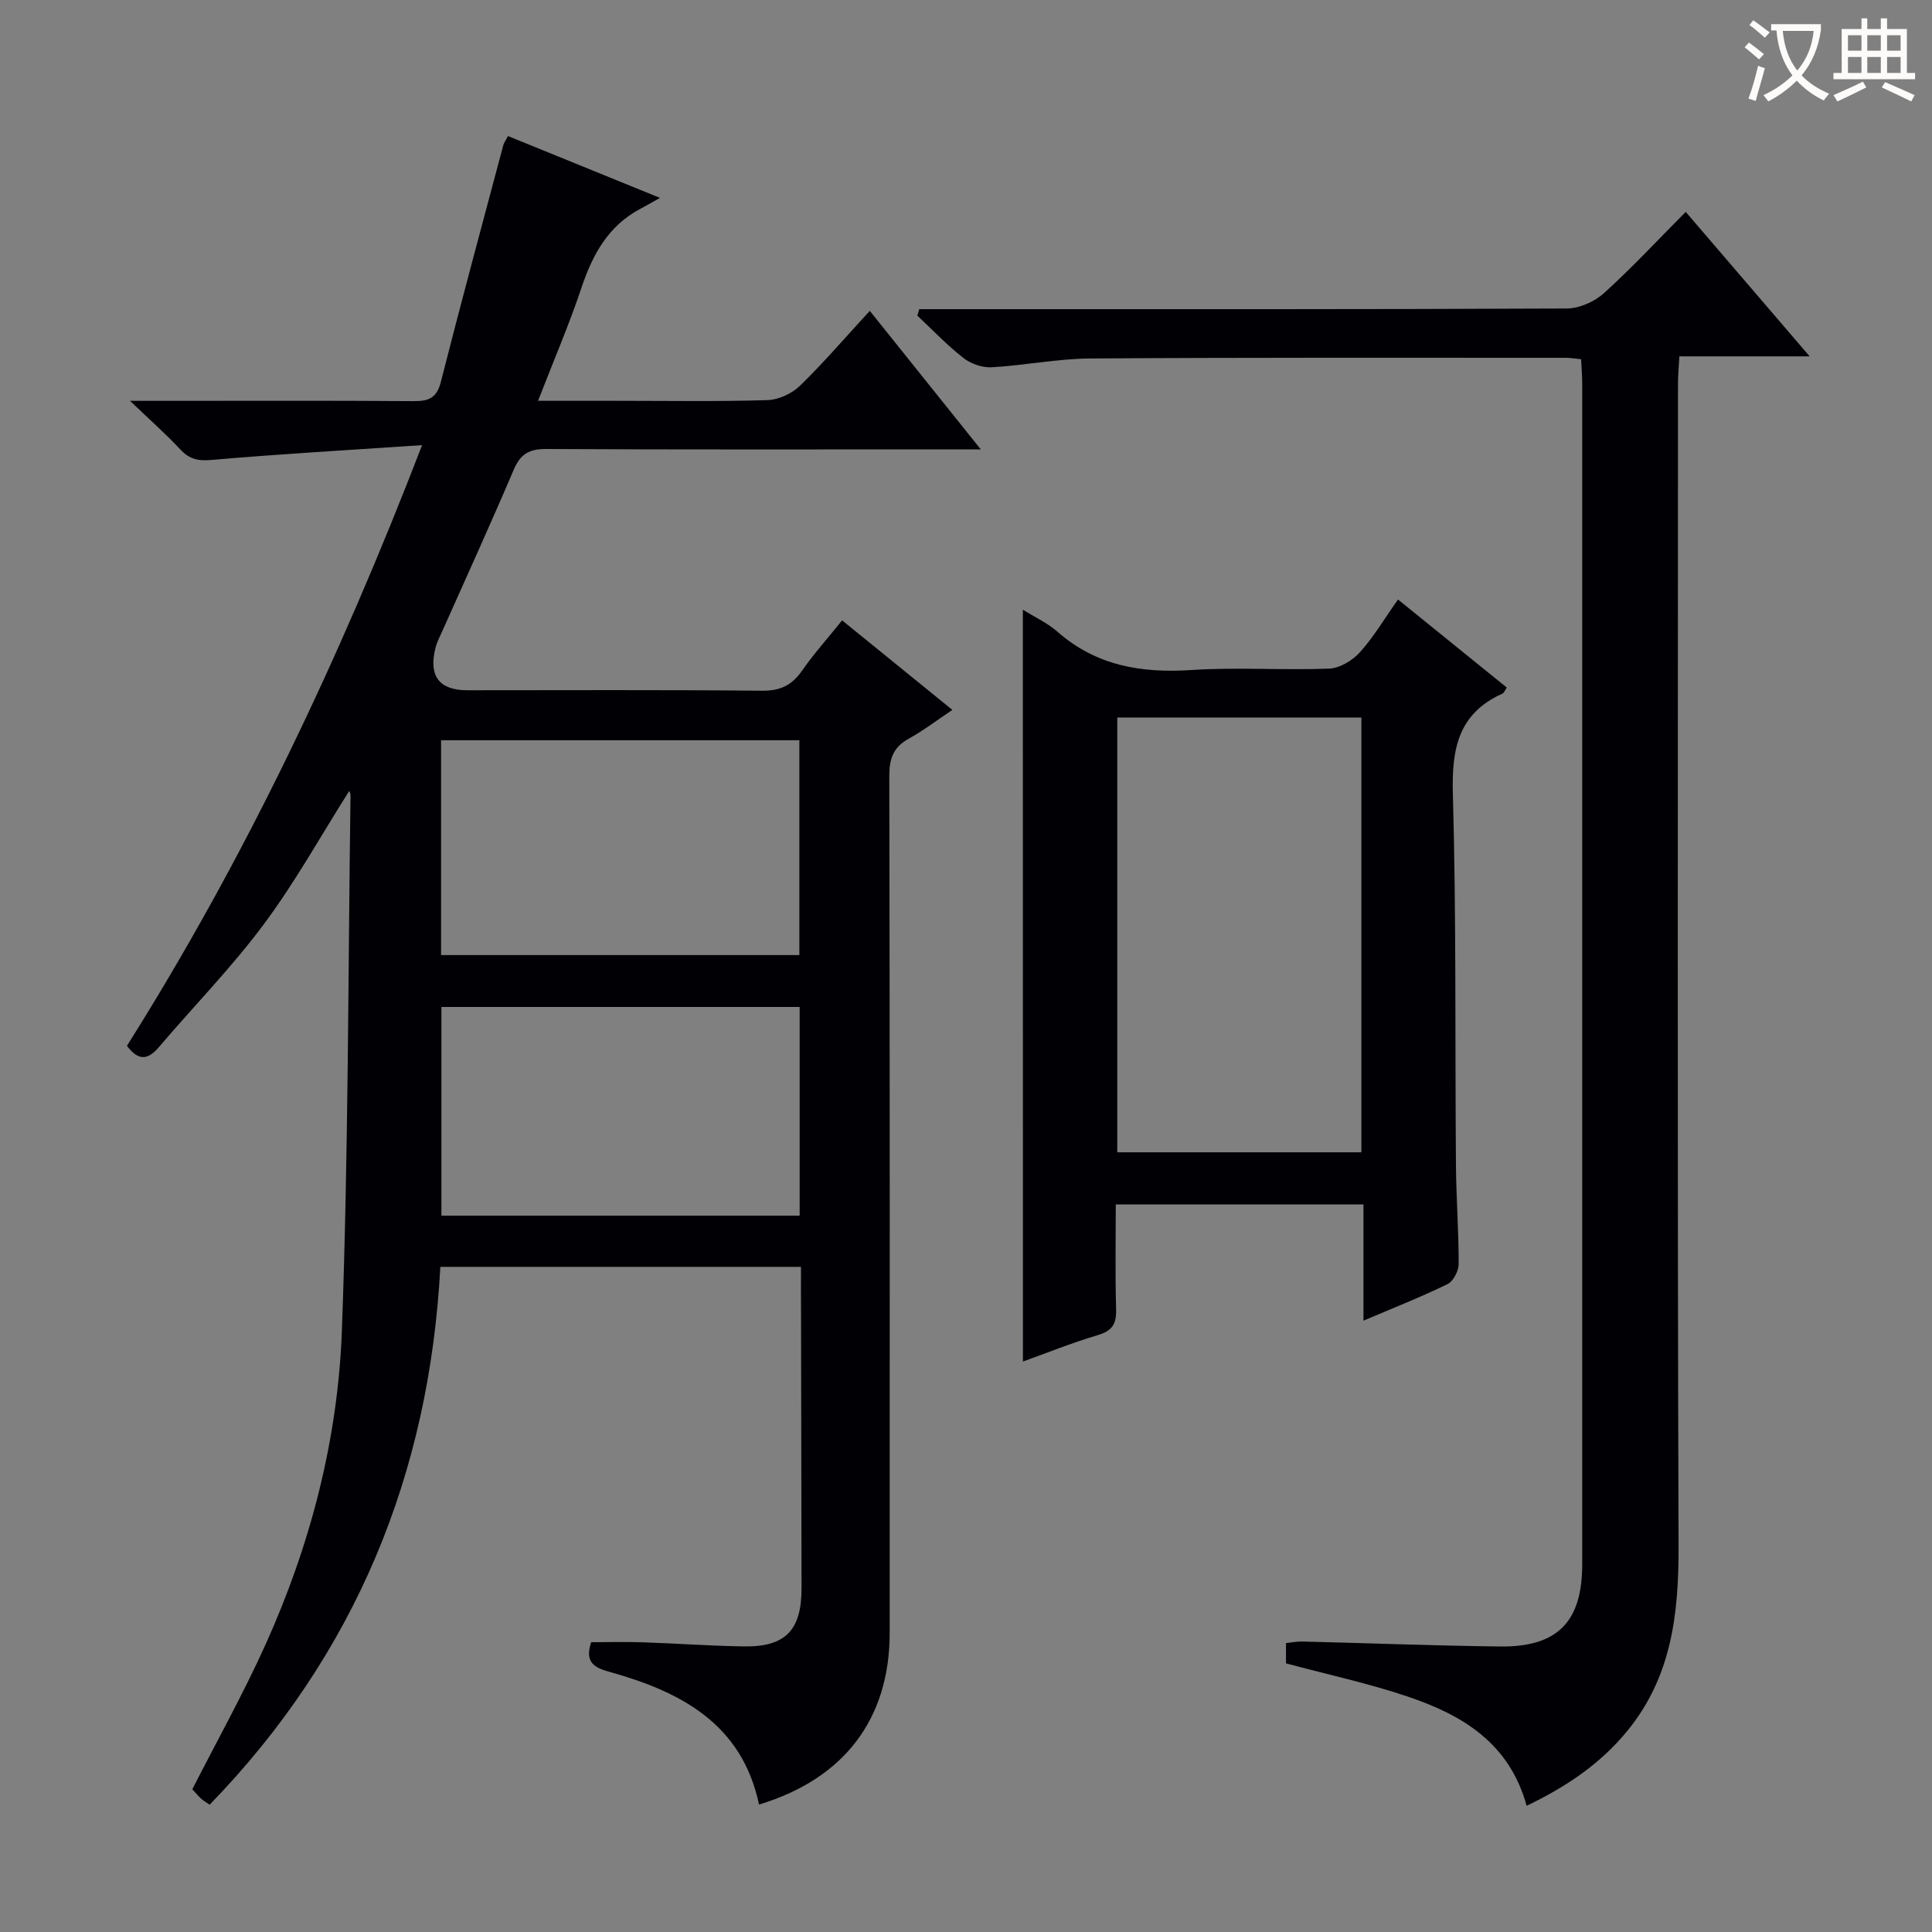 <svg enable-background="new 0 0 400 400" viewBox="0 0 400 400" xmlns="http://www.w3.org/2000/svg"><rect x="0" y="0" width="400" height="400" fill="#808080" stroke="none"/><g fill="#010105"><path d="m165.83 262.29c-25.11 0-49.55 0-74.66 0-2.28 42.87-17.56 80.24-47.77 111.36-.81-.58-1.39-.9-1.85-1.34-.71-.68-1.35-1.44-1.73-1.87 5.17-10.14 10.59-19.84 15.14-29.92 9.31-20.63 14.99-42.46 15.82-64.97 1.36-36.92 1.28-73.9 1.79-110.85.01-.44-.24-.89-.26-.96-5.8 9.16-11.15 18.83-17.7 27.63-6.64 8.92-14.48 16.93-21.71 25.42-2.22 2.61-4.18 2.98-6.62-.26 24.41-38.75 44.02-80.02 61.11-124.37-15.27 1.03-29.48 1.84-43.65 3.07-2.79.24-4.55-.18-6.41-2.18-2.92-3.13-6.15-5.98-10.41-10.06h7.29c17.16 0 34.33-.07 51.49.06 3.12.02 4.74-.7 5.58-4 4.16-16.38 8.58-32.69 12.93-49.02.12-.46.45-.87.97-1.86 9.91 4.03 19.83 8.07 31.46 12.8-1.86 1.04-2.98 1.69-4.13 2.3-6.58 3.52-9.81 9.39-12.1 16.24-2.57 7.67-5.78 15.13-9.01 23.47h16.01c10.5 0 21 .18 31.49-.14 2.3-.07 5.06-1.36 6.74-2.99 4.88-4.74 9.32-9.94 14.44-15.49 7.52 9.39 14.9 18.6 22.98 28.68-2.95 0-4.72 0-6.49 0-27.83 0-55.65.07-83.48-.08-3.5-.02-5.33 1.02-6.71 4.25-4.75 11.16-9.79 22.19-14.72 33.27-.54 1.22-1.19 2.41-1.51 3.69-1.45 5.8.8 8.74 6.58 8.74 20.33 0 40.66-.11 60.99.1 3.77.04 6.19-1.09 8.3-4.11 2.46-3.53 5.35-6.75 8.33-10.46 7.57 6.15 14.88 12.08 22.83 18.54-3.3 2.2-6.03 4.3-9.01 5.94-3.18 1.75-4.06 4.1-4.05 7.68.12 59.15.09 118.31.08 177.46 0 17.82-9.41 30.22-27.05 35.55-3.55-16.75-16.22-23.37-30.97-27.47-3.25-.9-5.15-2.04-3.78-6.14 3.41 0 7.02-.1 10.63.02 6.98.23 13.95.74 20.94.85 8.67.14 12-3.36 11.98-12.1-.04-18.33-.07-36.66-.1-54.99-.03-3.61-.02-7.26-.02-11.49zm-74.51-64.55h74.18c0-14.95 0-29.65 0-44.48-24.86 0-49.4 0-74.18 0zm74.24 10.74c-25.16 0-49.71 0-74.17 0v43.21h74.17c0-14.55 0-28.79 0-43.21z"/><path d="m316.08 373.87c-3.62-13.1-13.44-18.84-24.62-22.61-8.13-2.75-16.58-4.56-25.21-6.88 0-1.04 0-2.48 0-4.19 1.14-.12 2.26-.36 3.37-.33 13.64.33 27.28.86 40.93 1.03 11.9.15 17.03-5.11 17.03-16.98.01-81.48.01-162.97 0-244.45 0-1.63-.14-3.26-.23-5.09-1.29-.12-2.25-.29-3.21-.29-32.83 0-65.65-.08-98.48.14-6.78.05-13.55 1.44-20.34 1.82-1.93.11-4.31-.71-5.85-1.92-3.4-2.65-6.39-5.82-9.55-8.78.14-.44.27-.89.41-1.33h5.06c42.99 0 85.98.06 128.97-.14 2.61-.01 5.75-1.39 7.71-3.17 5.77-5.21 11.08-10.94 16.94-16.83 8.59 10.02 16.79 19.57 25.66 29.91-9.41 0-17.93 0-26.98 0-.12 2.31-.28 4.07-.28 5.83-.01 80.15-.15 160.3.12 240.45.05 14.02-1.42 27.12-10.66 38.36-5.49 6.7-12.42 11.42-20.79 15.45z"/><path d="m211.77 126.23c2.43 1.52 5.06 2.72 7.15 4.55 8.05 7.08 17.41 8.62 27.79 7.94 9.46-.62 19 .08 28.48-.29 2.2-.09 4.83-1.68 6.37-3.39 2.87-3.19 5.08-6.96 7.88-10.92 7.61 6.16 15.04 12.17 22.52 18.23-.35.51-.54 1.09-.91 1.26-9.11 4.1-10.51 11.39-10.25 20.67.72 25.64.43 51.31.64 76.97.05 6.82.58 13.63.56 20.44 0 1.43-1.1 3.58-2.29 4.16-5.48 2.68-11.18 4.92-17.42 7.58 0-8.27 0-15.98 0-24.06-17.2 0-33.92 0-51.28 0 0 7.2-.14 14.47.07 21.73.09 2.99-.8 4.43-3.76 5.31-5.38 1.6-10.6 3.71-15.53 5.48-.02-51.96-.02-103.66-.02-155.66zm70.09 22.32c-17.19 0-33.89 0-50.54 0v90.02h50.54c0-30.12 0-59.87 0-90.02z"/></g><path d="m362.1 8.8c1.1.8 2.1 1.6 3.1 2.4l-1 1.1c-1.3-1.1-2.3-2-3-2.5zm1.9 4.8c.5.2.9.4 1.4.5-.6 2.3-1.3 4.5-1.9 6.8l-1.5-.5c.8-2.1 1.4-4.3 2-6.8zm-1-9.4c1.3.9 2.4 1.8 3.4 2.5l-1 1.1c-1.4-1.2-2.4-2.1-3.2-2.6zm3.7 2.2v-1.4h10.3v1.2c-.5 3.6-1.8 6.8-4 9.4 1.5 1.6 3.4 2.8 5.7 3.8-.3.4-.7.8-1.1 1.4-2.3-1.1-4.1-2.5-5.6-4.1-1.6 1.6-3.6 3.1-5.9 4.3-.3-.5-.7-.9-1-1.3 2.4-1.1 4.4-2.5 6-4.1-1.9-2.5-3-5.6-3.3-9.3h-1.1zm8.8 0h-6.4c.3 3.3 1.3 6 3 8.2 2-2.3 3.1-5.1 3.4-8.2z" fill="#fcfbfa"/><path d="m385.3 3.8h1.3v2.2h2.8v-2.2h1.3v2.2h4.1v9.1h1.7v1.3h-16.9v-1.3h1.7v-9.1h4.1v-2.2zm.4 13.1.7 1.2c-1.8.9-3.8 1.9-6 2.9-.2-.4-.5-.8-.8-1.3 2.3-1 4.3-1.9 6.1-2.8zm-3.1-6.4h2.8v-3.2h-2.8zm0 4.6h2.8v-3.3h-2.8zm4-4.6h2.8v-3.2h-2.8zm0 4.6h2.8v-3.3h-2.8zm3.7 1.9c2.1.9 4.1 1.8 6.1 2.7l-.7 1.3c-2.2-1.1-4.2-2-6.1-2.9zm3.2-9.7h-2.8v3.2h2.8zm-2.8 7.8h2.8v-3.3h-2.8z" fill="#fcfbfa"/></svg>
